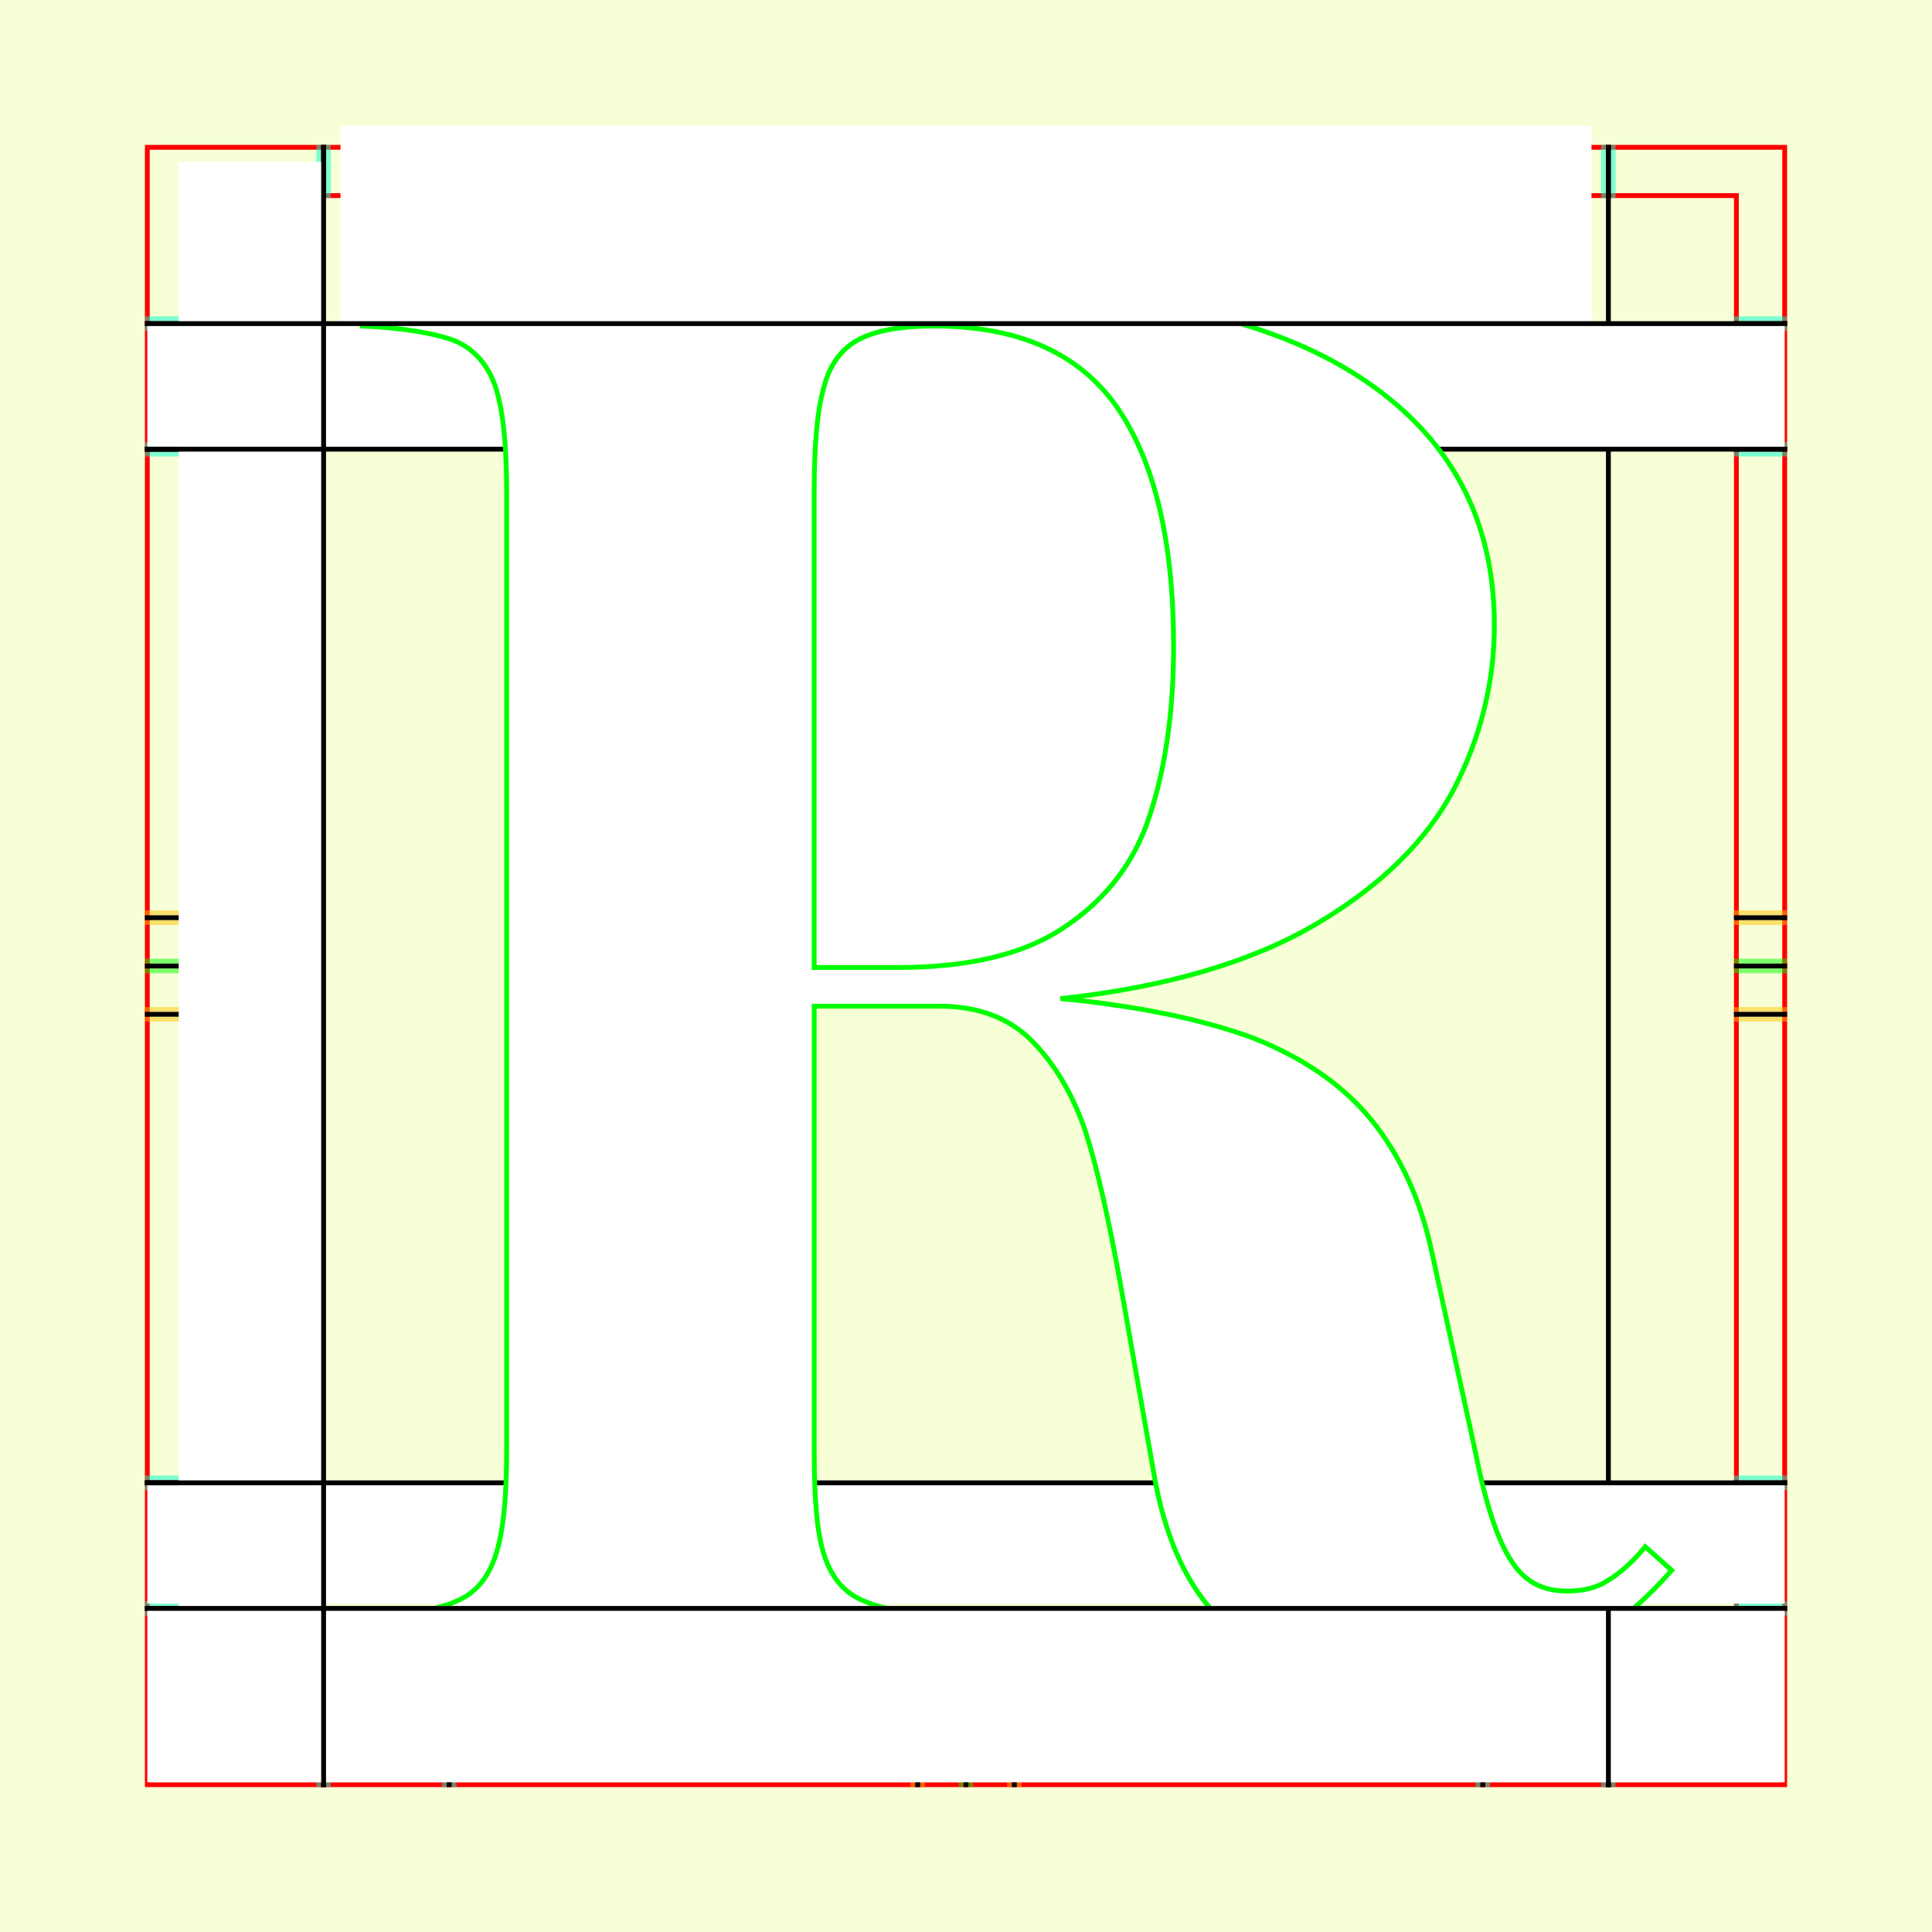<?xml version="1.0" encoding="UTF-8" standalone="no"?>
<!-- Created with Inkscape (http://www.inkscape.org/) -->

<svg
   xmlns:dc="http://purl.org/dc/elements/1.1/"
   xmlns:cc="http://creativecommons.org/ns#"
   xmlns:rdf="http://www.w3.org/1999/02/22-rdf-syntax-ns#"
   xmlns:svg="http://www.w3.org/2000/svg"
   xmlns="http://www.w3.org/2000/svg"
   xmlns:sodipodi="http://sodipodi.sourceforge.net/DTD/sodipodi-0.dtd"
   xmlns:inkscape="http://www.inkscape.org/namespaces/inkscape"
   style="display:inline"
   sodipodi:docname="161212_RRRR_00_UW_00_UW_.svg"
   inkscape:version="0.48.3.1 r9886"
   version="1.1"
   id="svg2902"
   height="400"
   width="400">
  <rect width="100%" height="100%" fill="#333333" stroke="none"/>
  <sodipodi:namedview
     id="base"
     pagecolor="#f0f0f0"
     bordercolor="#666666"
     borderopacity="1.0"
     inkscape:pageopacity="1"
     inkscape:pageshadow="2"
     inkscape:zoom="0.95687518"
     inkscape:cx="199.38164"
     inkscape:cy="204.2358"
     inkscape:document-units="px"
     inkscape:current-layer="g3251"
     showgrid="false"
     inkscape:window-width="1018"
     inkscape:window-height="709"
     inkscape:window-x="0"
     inkscape:window-y="1"
     inkscape:window-maximized="0"
     showguides="true"
     inkscape:guide-bbox="true"
     inkscape:snap-bbox="true"
     inkscape:snap-global="false" />
  <defs
     id="defs2904">
    <clipPath
       clipPathUnits="userSpaceOnUse"
       id="clipPath5174">
      <path
         id="path5176"
         style="opacity:0.5;fill:#00ff00;stroke:#00ff00;stroke-width:1px;stroke-linecap:square;display:inline"
         d="m 436.27,600.114 -232.095,134 -169.5,-293.583 232.095,-134 z"
         inkscape:connector-curvature="0"
         sodipodi:nodetypes="ccccc" />
    </clipPath>
    <clipPath
       clipPathUnits="userSpaceOnUse"
       id="clipPath5174-5">
      <path
         id="path5176-9"
         style="opacity:0.5;fill:#00ff00;stroke:#00ff00;stroke-width:1px;stroke-linecap:square;display:inline"
         d="m 436.27,600.114 -232.095,134 -169.5,-293.583 232.095,-134 z"
         inkscape:connector-curvature="0"
         sodipodi:nodetypes="ccccc" />
    </clipPath>
    <clipPath
       clipPathUnits="userSpaceOnUse"
       id="clipPath3238">
      <path
         sodipodi:nodetypes="ccccc"
         inkscape:connector-curvature="0"
         d="m 461.27,643.416 -232.095,134 -169.5,-293.583 232.095,-134 z"
         style="opacity:0.5;fill:#00ff00;stroke:#00ff00;stroke-width:1px;stroke-linecap:square;display:inline"
         id="path3240" />
    </clipPath>
  </defs>
  
tmp/TMP.change:<g
     inkscape:groupmode="layer"
     id="bg"
     inkscape:label="XX_BG"
     sodipodi:insensitive="true">
    <path
       style="fill:#f6ffd5"
       d="M 400,0 400,400 0,400 0,0 z"
       id="bgrect"
       inkscape:connector-curvature="0" />
  </g>
  
tmp/TMP.change:<g
     inkscape:label="XX_Referenz"
     inkscape:groupmode="layer"
     id="XX_referenz"
     style="display:inline"
     sodipodi:insensitive="true">
    <path
       id="innerframe"
       style="fill:none;stroke:#ff0000;stroke-width:1"
       d="m 40.5,40.5 319,0 0,319 -319,0 0,-319 z"
       inkscape:label="#innerframe"
       sodipodi:insensitive="true"
       inkscape:connector-curvature="0" />
    <path
       id="outerframe"
       style="fill:none;stroke:#ff0000;stroke-width:1"
       d="m 30.5,30.5 339,0 0,339 -339,0 0,-339 z"
       inkscape:label="#outerframe"
       sodipodi:nodetypes="ccccc"
       sodipodi:insensitive="true"
       inkscape:connector-curvature="0" />
    <path
       style="opacity:0.5;fill:none;stroke:#ffc200;stroke-width:1px;stroke-linecap:square"
       d="m 189,30.5 0,10"
       id="ref-S-top-1"
       sodipodi:insensitive="true"
       inkscape:connector-curvature="0" />
    <path
       style="opacity:0.5;fill:none;stroke:#ffc200;stroke-width:1px;stroke-linecap:square"
       d="m 191,30.5 0,10"
       id="ref-S-top-2"
       sodipodi:insensitive="true"
       inkscape:connector-curvature="0" />
    <path
       style="opacity:0.5;fill:none;stroke:#ffc200;stroke-width:1px;stroke-linecap:square"
       d="m 209,30.5 0,10"
       id="ref-S-top-3"
       sodipodi:insensitive="true"
       inkscape:connector-curvature="0" />
    <path
       style="opacity:0.5;fill:none;stroke:#ffc200;stroke-width:1px;stroke-linecap:square"
       d="m 211,30.5 0,10"
       id="ref-S-top-4"
       sodipodi:insensitive="true"
       inkscape:connector-curvature="0" />
    <path
       style="opacity:0.5;fill:none;stroke:#00ff00;stroke-width:1px;stroke-linecap:square"
       d="m 199,30.5 0,10"
       id="ref-I-top-1"
       sodipodi:insensitive="true"
       inkscape:connector-curvature="0" />
    <path
       style="opacity:0.5;fill:none;stroke:#00ff00;stroke-width:1px;stroke-linecap:square"
       d="m 201,30.5 0,10"
       id="ref-I-top-2"
       sodipodi:insensitive="true"
       inkscape:connector-curvature="0" />
    <path
       style="opacity:0.5;fill:none;stroke:#00ffcc;stroke-width:1px;stroke-linecap:square"
       d="m 66,30.5 0,10"
       id="ref-C-top-1"
       sodipodi:insensitive="true"
       inkscape:connector-curvature="0" />
    <path
       style="opacity:0.5;fill:none;stroke:#00ffcc;stroke-width:1px;stroke-linecap:square"
       d="m 68,30.5 0,10"
       id="ref-C-top-2"
       sodipodi:insensitive="true"
       inkscape:connector-curvature="0" />
    <path
       style="opacity:0.5;fill:none;stroke:#00ffcc;stroke-width:1px;stroke-linecap:square"
       d="m 92,30.5 0,10"
       id="ref-C-top-3"
       sodipodi:insensitive="true"
       inkscape:connector-curvature="0" />
    <path
       style="opacity:0.5;fill:none;stroke:#00ffcc;stroke-width:1px;stroke-linecap:square"
       d="m 94,30.5 0,10"
       id="ref-C-top-4"
       sodipodi:insensitive="true"
       inkscape:connector-curvature="0" />
    <path
       style="opacity:0.5;fill:none;stroke:#00ffcc;stroke-width:1px;stroke-linecap:square"
       d="m 306,30.5 0,10"
       id="ref-C-top-5"
       sodipodi:insensitive="true"
       inkscape:connector-curvature="0" />
    <path
       style="opacity:0.5;fill:none;stroke:#00ffcc;stroke-width:1px;stroke-linecap:square"
       d="m 308,30.5 0,10"
       id="ref-C-top-6"
       sodipodi:insensitive="true"
       inkscape:connector-curvature="0" />
    <path
       style="opacity:0.5;fill:none;stroke:#00ffcc;stroke-width:1px;stroke-linecap:square"
       d="m 332,30.5 0,10"
       id="ref-C-top-7"
       sodipodi:insensitive="true"
       inkscape:connector-curvature="0" />
    <path
       style="opacity:0.5;fill:none;stroke:#00ffcc;stroke-width:1px;stroke-linecap:square"
       d="m 334,30.5 0,10"
       id="ref-C-top-8"
       sodipodi:insensitive="true"
       inkscape:connector-curvature="0" />
    <path
       style="opacity:0.5;fill:none;stroke:#ffc200;stroke-width:1px;stroke-linecap:square"
       d="m 369.5,189 -10,0"
       id="ref-S-right-1"
       sodipodi:insensitive="true"
       inkscape:connector-curvature="0" />
    <path
       style="opacity:0.5;fill:none;stroke:#ffc200;stroke-width:1px;stroke-linecap:square"
       d="m 369.5,191 -10,0"
       id="ref-S-right-2"
       sodipodi:insensitive="true"
       inkscape:connector-curvature="0" />
    <path
       style="opacity:0.5;fill:none;stroke:#ffc200;stroke-width:1px;stroke-linecap:square"
       d="m 369.5,209 -10,0"
       id="ref-S-right-3"
       sodipodi:insensitive="true"
       inkscape:connector-curvature="0" />
    <path
       style="opacity:0.5;fill:none;stroke:#ffc200;stroke-width:1px;stroke-linecap:square"
       d="m 369.5,211 -10,0"
       id="ref-S-right-4"
       sodipodi:insensitive="true"
       inkscape:connector-curvature="0" />
    <path
       style="opacity:0.5;fill:none;stroke:#00ff00;stroke-width:1px;stroke-linecap:square"
       d="m 369.5,199 -10,0"
       id="ref-I-right-1"
       sodipodi:insensitive="true"
       inkscape:connector-curvature="0" />
    <path
       style="opacity:0.5;fill:none;stroke:#00ff00;stroke-width:1px;stroke-linecap:square"
       d="m 369.5,201 -10,0"
       id="ref-I-right-2"
       sodipodi:insensitive="true"
       inkscape:connector-curvature="0" />
    <path
       style="opacity:0.5;fill:none;stroke:#00ffcc;stroke-width:1px;stroke-linecap:square"
       d="m 369.5,66 -10,0"
       id="ref-C-right-1"
       sodipodi:insensitive="true"
       inkscape:connector-curvature="0" />
    <path
       style="opacity:0.5;fill:none;stroke:#00ffcc;stroke-width:1px;stroke-linecap:square"
       d="m 369.5,68 -10,0"
       id="ref-C-right-2"
       sodipodi:insensitive="true"
       inkscape:connector-curvature="0" />
    <path
       style="opacity:0.5;fill:none;stroke:#00ffcc;stroke-width:1px;stroke-linecap:square"
       d="m 369.5,92 -10,0"
       id="ref-C-right-3"
       sodipodi:insensitive="true"
       inkscape:connector-curvature="0" />
    <path
       style="opacity:0.5;fill:none;stroke:#00ffcc;stroke-width:1px;stroke-linecap:square"
       d="m 369.5,94 -10,0"
       id="ref-C-right-4"
       sodipodi:insensitive="true"
       inkscape:connector-curvature="0" />
    <path
       style="opacity:0.5;fill:none;stroke:#00ffcc;stroke-width:1px;stroke-linecap:square"
       d="m 369.5,306 -10,0"
       id="ref-C-right-5"
       sodipodi:insensitive="true"
       inkscape:connector-curvature="0" />
    <path
       style="opacity:0.5;fill:none;stroke:#00ffcc;stroke-width:1px;stroke-linecap:square"
       d="m 369.5,308 -10,0"
       id="ref-C-right-6"
       sodipodi:insensitive="true"
       inkscape:connector-curvature="0" />
    <path
       style="opacity:0.5;fill:none;stroke:#00ffcc;stroke-width:1px;stroke-linecap:square"
       d="m 369.5,332 -10,0"
       id="ref-C-right-7"
       sodipodi:insensitive="true"
       inkscape:connector-curvature="0" />
    <path
       style="opacity:0.5;fill:none;stroke:#00ffcc;stroke-width:1px;stroke-linecap:square"
       d="m 369.5,334 -10,0"
       id="ref-C-right-8"
       sodipodi:insensitive="true"
       inkscape:connector-curvature="0" />
    <path
       style="opacity:0.5;fill:none;stroke:#ffc200;stroke-width:1px;stroke-linecap:square"
       d="m 189,369.5 0,-10"
       id="ref-S-bottom-1"
       sodipodi:insensitive="true"
       inkscape:connector-curvature="0" />
    <path
       style="opacity:0.5;fill:none;stroke:#ffc200;stroke-width:1px;stroke-linecap:square"
       d="m 191,369.5 0,-10"
       id="ref-S-bottom-2"
       sodipodi:insensitive="true"
       inkscape:connector-curvature="0" />
    <path
       style="opacity:0.5;fill:none;stroke:#ffc200;stroke-width:1px;stroke-linecap:square"
       d="m 209,369.5 0,-10"
       id="ref-S-bottom-3"
       sodipodi:insensitive="true"
       inkscape:connector-curvature="0" />
    <path
       style="opacity:0.5;fill:none;stroke:#ffc200;stroke-width:1px;stroke-linecap:square"
       d="m 211,369.5 0,-10"
       id="ref-S-bottom-4"
       sodipodi:insensitive="true"
       inkscape:connector-curvature="0" />
    <path
       style="opacity:0.5;fill:none;stroke:#00ff00;stroke-width:1px;stroke-linecap:square"
       d="m 199,369.5 0,-10"
       id="ref-I-bottom-1"
       sodipodi:insensitive="true"
       inkscape:connector-curvature="0" />
    <path
       style="opacity:0.5;fill:none;stroke:#00ff00;stroke-width:1px;stroke-linecap:square"
       d="m 201,369.5 0,-10"
       id="ref-I-bottom-2"
       sodipodi:insensitive="true"
       inkscape:connector-curvature="0" />
    <path
       style="opacity:0.5;fill:none;stroke:#00ffcc;stroke-width:1px;stroke-linecap:square"
       d="m 66,369.5 0,-10"
       id="ref-C-bottom-1"
       sodipodi:insensitive="true"
       inkscape:connector-curvature="0" />
    <path
       style="opacity:0.5;fill:none;stroke:#00ffcc;stroke-width:1px;stroke-linecap:square"
       d="m 68,369.5 0,-10"
       id="ref-C-bottom-2"
       sodipodi:insensitive="true"
       inkscape:connector-curvature="0" />
    <path
       style="opacity:0.5;fill:none;stroke:#00ffcc;stroke-width:1px;stroke-linecap:square"
       d="m 92,369.5 0,-10"
       id="ref-C-bottom-3"
       sodipodi:insensitive="true"
       inkscape:connector-curvature="0" />
    <path
       style="opacity:0.5;fill:none;stroke:#00ffcc;stroke-width:1px;stroke-linecap:square"
       d="m 94,369.5 0,-10"
       id="ref-C-bottom-4"
       sodipodi:insensitive="true"
       inkscape:connector-curvature="0" />
    <path
       style="opacity:0.5;fill:none;stroke:#00ffcc;stroke-width:1px;stroke-linecap:square"
       d="m 306,369.5 0,-10"
       id="ref-C-bottom-5"
       sodipodi:insensitive="true"
       inkscape:connector-curvature="0" />
    <path
       style="opacity:0.5;fill:none;stroke:#00ffcc;stroke-width:1px;stroke-linecap:square"
       d="m 308,369.5 0,-10"
       id="ref-C-bottom-6"
       sodipodi:insensitive="true"
       inkscape:connector-curvature="0" />
    <path
       style="opacity:0.5;fill:none;stroke:#00ffcc;stroke-width:1px;stroke-linecap:square"
       d="m 332,369.5 0,-10"
       id="ref-C-bottom-7"
       sodipodi:insensitive="true"
       inkscape:connector-curvature="0" />
    <path
       style="opacity:0.5;fill:none;stroke:#00ffcc;stroke-width:1px;stroke-linecap:square"
       d="m 334,369.5 0,-10"
       id="ref-C-bottom-8"
       sodipodi:insensitive="true"
       inkscape:connector-curvature="0" />
    <path
       style="opacity:0.5;fill:none;stroke:#ffc200;stroke-width:1px;stroke-linecap:square"
       d="m 30.5,189 10,0"
       id="ref-S-left-1"
       sodipodi:insensitive="true"
       inkscape:connector-curvature="0" />
    <path
       style="opacity:0.5;fill:none;stroke:#ffc200;stroke-width:1px;stroke-linecap:square"
       d="m 30.5,191 10,0"
       id="ref-S-left-2"
       sodipodi:insensitive="true"
       inkscape:connector-curvature="0" />
    <path
       style="opacity:0.5;fill:none;stroke:#ffc200;stroke-width:1px;stroke-linecap:square"
       d="m 30.5,209 10,0"
       id="ref-S-left-3"
       sodipodi:insensitive="true"
       inkscape:connector-curvature="0" />
    <path
       style="opacity:0.5;fill:none;stroke:#ffc200;stroke-width:1px;stroke-linecap:square"
       d="m 30.5,211 10,0"
       id="ref-S-left-4"
       sodipodi:insensitive="true"
       inkscape:connector-curvature="0" />
    <path
       style="opacity:0.5;fill:none;stroke:#00ff00;stroke-width:1px;stroke-linecap:square"
       d="m 40.5,199 -10,0"
       id="ref-I-left-1"
       sodipodi:insensitive="true"
       inkscape:connector-curvature="0" />
    <path
       style="opacity:0.5;fill:none;stroke:#00ff00;stroke-width:1px;stroke-linecap:square"
       d="m 40.5,201 -10,0"
       id="ref-I-left-2"
       sodipodi:insensitive="true"
       inkscape:connector-curvature="0" />
    <path
       style="opacity:0.5;fill:none;stroke:#00ffcc;stroke-width:1px;stroke-linecap:square"
       d="m 30.5,66 10,0"
       id="ref-C-left-1"
       sodipodi:insensitive="true"
       inkscape:connector-curvature="0" />
    <path
       style="opacity:0.5;fill:none;stroke:#00ffcc;stroke-width:1px;stroke-linecap:square"
       d="m 30.5,68 10,0"
       id="ref-C-left-2"
       sodipodi:insensitive="true"
       inkscape:connector-curvature="0" />
    <path
       style="opacity:0.5;fill:none;stroke:#00ffcc;stroke-width:1px;stroke-linecap:square"
       d="m 30.5,92 10,0"
       id="ref-C-left-3"
       sodipodi:insensitive="true"
       inkscape:connector-curvature="0" />
    <path
       style="opacity:0.5;fill:none;stroke:#00ffcc;stroke-width:1px;stroke-linecap:square"
       d="m 30.5,94 10,0"
       id="ref-C-left-4"
       sodipodi:insensitive="true"
       inkscape:connector-curvature="0" />
    <path
       style="opacity:0.5;fill:none;stroke:#00ffcc;stroke-width:1px;stroke-linecap:square"
       d="m 30.5,306 10,0"
       id="ref-C-left-5"
       sodipodi:insensitive="true"
       inkscape:connector-curvature="0" />
    <path
       style="opacity:0.5;fill:none;stroke:#00ffcc;stroke-width:1px;stroke-linecap:square"
       d="m 30.5,308 10,0"
       id="ref-C-left-6"
       sodipodi:insensitive="true"
       inkscape:connector-curvature="0" />
    <path
       style="opacity:0.5;fill:none;stroke:#00ffcc;stroke-width:1px;stroke-linecap:square"
       d="m 30.5,332 10,0"
       id="ref-C-left-7"
       sodipodi:insensitive="true"
       inkscape:connector-curvature="0" />
    <path
       style="opacity:0.5;fill:none;stroke:#00ffcc;stroke-width:1px;stroke-linecap:square"
       d="m 30.5,334 10,0"
       id="ref-C-left-8"
       sodipodi:insensitive="true"
       inkscape:connector-curvature="0" />
    <path
       style="fill:none;stroke:#000000;stroke-width:1px;stroke-linecap:square"
       d="m 190,30.5 0,10"
       id="S-top-1"
       inkscape:connector-curvature="0" />
    <path
       style="fill:none;stroke:#000000;stroke-width:1px;stroke-linecap:square"
       d="m 210,30.5 0,10"
       id="S-top-2"
       inkscape:connector-curvature="0" />
    <path
       style="fill:none;stroke:#000000;stroke-width:1px;stroke-linecap:square"
       d="m 369.5,190 -10,0"
       id="S-right-1"
       inkscape:connector-curvature="0" />
    <path
       style="fill:none;stroke:#000000;stroke-width:1px;stroke-linecap:square"
       d="m 369.5,210 -10,0"
       id="S-right-2"
       inkscape:connector-curvature="0" />
    <path
       style="fill:none;stroke:#000000;stroke-width:1px;stroke-linecap:square"
       d="m 190,369.5 0,-10"
       id="S-bottom-1"
       inkscape:connector-curvature="0" />
    <path
       style="fill:none;stroke:#000000;stroke-width:1px;stroke-linecap:square"
       d="m 210,369.5 0,-10"
       id="S-bottom-2"
       inkscape:connector-curvature="0" />
    <path
       style="fill:none;stroke:#000000;stroke-width:1px;stroke-linecap:square"
       d="m 30.5,190 10,0"
       id="S-left-1"
       inkscape:connector-curvature="0" />
    <path
       style="fill:none;stroke:#000000;stroke-width:1px;stroke-linecap:square"
       d="m 30.5,210 10,0"
       id="S-left-2"
       inkscape:connector-curvature="0" />
    <path
       style="fill:none;stroke:#000000;stroke-width:1px;stroke-linecap:square"
       d="m 200,30.5 0,10"
       id="I-top-1"
       inkscape:connector-curvature="0" />
    <path
       style="fill:none;stroke:#000000;stroke-width:1px;stroke-linecap:square"
       d="m 369.5,200 -10,0"
       id="I-right-1"
       inkscape:connector-curvature="0" />
    <path
       style="fill:none;stroke:#000000;stroke-width:1px;stroke-linecap:square"
       d="m 200,369.5 0,-10"
       id="I-bottom-1"
       inkscape:connector-curvature="0" />
    <path
       style="fill:none;stroke:#000000;stroke-width:1px;stroke-linecap:square"
       d="m 40.5,200 -10,0"
       id="I-left-1"
       inkscape:connector-curvature="0" />
    <path
       style="fill:none;stroke:#000000;stroke-width:1px;stroke-linecap:square"
       d="m 67,30.5 0,10"
       id="C-top-1"
       inkscape:connector-curvature="0" />
    <path
       style="fill:none;stroke:#000000;stroke-width:1px;stroke-linecap:square"
       d="m 93,30.5 0,10"
       id="C-top-2"
       inkscape:connector-curvature="0" />
    <path
       style="fill:none;stroke:#000000;stroke-width:1px;stroke-linecap:square"
       d="m 307,30.5 0,10"
       id="C-top-3"
       inkscape:connector-curvature="0" />
    <path
       style="fill:none;stroke:#000000;stroke-width:1px;stroke-linecap:square"
       d="m 333,30.5 0,10"
       id="C-top-4"
       inkscape:connector-curvature="0" />
    <path
       style="fill:none;stroke:#000000;stroke-width:1px;stroke-linecap:square"
       d="m 369.5,67 -10,0"
       id="C-right-1"
       inkscape:connector-curvature="0" />
    <path
       style="fill:none;stroke:#000000;stroke-width:1px;stroke-linecap:square"
       d="m 369.5,93 -10,0"
       id="C-right-2"
       inkscape:connector-curvature="0" />
    <path
       style="fill:none;stroke:#000000;stroke-width:1px;stroke-linecap:square"
       d="m 369.5,307 -10,0"
       id="C-right-3"
       inkscape:connector-curvature="0" />
    <path
       style="fill:none;stroke:#000000;stroke-width:1px;stroke-linecap:square"
       d="m 369.5,333 -10,0"
       id="C-right-4"
       inkscape:connector-curvature="0" />
    <path
       style="fill:none;stroke:#000000;stroke-width:1px;stroke-linecap:square"
       d="m 67,369.5 0,-10"
       id="C-bottom-1"
       inkscape:connector-curvature="0" />
    <path
       style="fill:none;stroke:#000000;stroke-width:1px;stroke-linecap:square"
       d="m 93,369.5 0,-10"
       id="C-bottom-2"
       inkscape:connector-curvature="0" />
    <path
       style="fill:none;stroke:#000000;stroke-width:1px;stroke-linecap:square"
       d="m 307,369.5 0,-10"
       id="C-bottom-3"
       inkscape:connector-curvature="0" />
    <path
       style="fill:none;stroke:#000000;stroke-width:1px;stroke-linecap:square"
       d="m 333,369.5 0,-10"
       id="C-bottom-4"
       inkscape:connector-curvature="0" />
    <path
       style="fill:none;stroke:#000000;stroke-width:1px;stroke-linecap:square"
       d="m 30.5,67 10,0"
       id="C-left-1"
       inkscape:connector-curvature="0" />
    <path
       style="fill:none;stroke:#000000;stroke-width:1px;stroke-linecap:square"
       d="m 30.5,93 10,0"
       id="C-left-2"
       inkscape:connector-curvature="0" />
    <path
       style="fill:none;stroke:#000000;stroke-width:1px;stroke-linecap:square"
       d="m 30.5,307 10,0"
       id="C-left-3"
       inkscape:connector-curvature="0" />
    <path
       style="fill:none;stroke:#000000;stroke-width:1px;stroke-linecap:square"
       d="m 30.5,333 10,0"
       id="C-left-4"
       inkscape:connector-curvature="0" />
  </g>
  
tmp/TMP.change:<g
     inkscape:groupmode="layer"
     id="g3149"
     inkscape:label="OKON-001"
     zpos="-300"
     style="display:inline"
     sodipodi:insensitive="true">
    <path
       style="fill:none;stroke:#000000;stroke-width:1px;stroke-linecap:square;display:inline"
       d="m 333,93.5 0,10 0,256 0,10"
       id="C-top-4-6"
       inkscape:connector-curvature="0"
       sodipodi:nodetypes="cccc" />
    <path
       sodipodi:nodetypes="ccccc"
       inkscape:connector-curvature="0"
       id="path3147"
       d="m 30.5,307 0,25 339,0 0,-25 z"
       style="fill:#ffffff;stroke:none;display:inline" />
    <path
       style="fill:#ffffff;stroke:none;display:inline"
       d="m 30.5,67 0,26 339,0 0,-26 z"
       id="path3118"
       inkscape:connector-curvature="0"
       sodipodi:nodetypes="ccccc" />
    <path
       style="fill:none;stroke:#000000;stroke-width:1px;stroke-linecap:square;display:inline"
       d="m 369.5,307 -10,0 -319,0 -10,0"
       id="C-right-3-7"
       inkscape:connector-curvature="0"
       sodipodi:nodetypes="cccc" />
    <path
       style="fill:none;stroke:#000000;stroke-width:1px;stroke-linecap:square;display:inline"
       d="m 30.5,93 10,0 319,0 10,0"
       id="C-left-2-6"
       inkscape:connector-curvature="0"
       sodipodi:nodetypes="cccc" />
  </g>
  
tmp/TMP.master:<g
     zpos="-200"
     style="display:none"
     inkscape:label="RRRR-001"
     id="g3125"
     inkscape:groupmode="layer">
    <path
       style="fill:#ffffff;stroke:#00ff00;stroke-width:1px"
       d="m 128.809,51.882 c -10.283,0 -15.425,5.142 -15.425,15.227 l 0,266.375 c 0,10.679 4.548,15.82 14.041,15.82 9.492,0 14.436,-5.142 14.436,-15.623 l 0,-103.821 67.039,0 55.371,108.171 c 3.56,7.515 8.108,11.272 13.25,11.272 9.69,0 14.634,-4.944 14.634,-15.029 0,-2.571 -0.989,-5.933 -2.966,-10.085 L 237.573,222.742 c 22.544,-9.492 37.573,-22.742 44.89,-39.749 6.526,-15.425 9.888,-32.036 9.888,-49.834 0,-18.193 -6.526,-34.607 -19.578,-48.845 C 252.998,62.759 231.047,51.882 206.921,51.882 l -78.113,0"
       id="path3136"
       inkscape:connector-curvature="0" />
    <path
       style="fill:#ffffff;stroke:#00ff00;stroke-width:1px"
       d="m 142.454,200.791 0,-120.63 64.468,0 c 14.238,0 27.686,6.526 39.946,19.182 11.47,12.063 17.402,25.115 17.402,38.958 0,18.589 -5.339,32.827 -16.018,42.913 -13.843,13.052 -27.488,19.578 -41.133,19.578 l -64.666,0"
       id="path3141"
       inkscape:connector-curvature="0" />
  </g>
  
tmp/TMP.master:<g
     zpos="-200"
     style="display:none"
     inkscape:label="RRRR-002"
     id="g3143"
     inkscape:groupmode="layer">
    <path
       style="fill:#ffffff;stroke:#00ff00;stroke-width:1px"
       d="m 104.42,191.09 c 0,152.685 0,142.155 1.215,145.8 1.215,2.835 2.025,4.455 4.86,6.885 2.43,2.43 4.05,3.645 6.885,4.86 5.265,1.62 10.125,1.215 14.985,-1.215 2.43,-1.215 4.86,-2.835 6.48,-4.86 1.215,-1.62 3.24,-5.265 4.05,-7.29 0.405,-1.62 0.405,-5.265 0.405,-74.925 l 0,-73.71 13.365,0 13.365,0 43.335,74.925 c 24.3,40.905 44.55,75.735 45.36,77.355 0.81,1.62 2.43,3.24 3.24,4.455 7.29,7.695 19.44,8.505 27.54,1.215 5.67,-5.67 7.695,-13.77 4.86,-21.465 -0.405,-0.405 -18.225,-31.59 -40.095,-68.85 l -39.285,-67.635 13.77,0 c 15.795,0 16.605,-0.405 23.085,-1.62 20.655,-5.265 36.855,-21.87 42.12,-42.525 1.62,-6.075 1.62,-6.885 1.62,-22.68 0,-12.15 0,-14.985 0,-17.82 -2.835,-24.3 -20.25,-44.145 -43.74,-50.22 -7.29,-1.62 -0.405,-1.62 -77.76,-1.62 l -69.66,0 0,140.94"
       id="path3159"
       inkscape:connector-curvature="0" />
    <path
       style="fill:#ffffff;stroke:#00ff00;stroke-width:1px"
       d="m 242.525,89.435 c 5.67,1.62 10.125,5.265 12.555,10.53 1.62,4.05 1.62,3.645 1.62,18.225 0,14.985 0,14.58 -1.62,18.63 -2.025,4.05 -5.265,7.29 -9.315,8.91 -4.05,2.025 1.215,2.025 -53.46,2.025 l -49.005,0 0,-29.565 0,-29.16 49.005,0 c 46.17,0 48.6,0 50.22,0.405"
       id="path3154"
       inkscape:connector-curvature="0" />
  </g>
  
tmp/TMP.master:<g
     zpos="-200"
     style="display:none"
     inkscape:label="RRRR-003"
     id="g3161"
     inkscape:groupmode="layer">
    <path
       style="fill:#ffffff;stroke:#00ff00;stroke-width:1px"
       d="m 87.021,84.07 c 0,-5.4 2.43,-11.07 7.29,-17.01 4.86,-6.21 9.99,-9.315 15.39,-9.315 l 112.185,0 c 22.41,3e-4 41.715,9.18 57.915,27.54 16.2,18.36 24.3,39.15 24.3,62.37 -2.2e-4,17.55 -5.265,33.075 -15.795,46.575 -11.88,15.39 -29.565,26.865 -53.055,34.425 l 66.015,76.545 c 7.29,8.37 10.935,17.28 10.935,26.73 -2.3e-4,8.91 -3.105,16.47 -9.315,22.68 -6.21,6.21 -13.77,9.315 -22.68,9.315 -12.96,0 -24.705,-6.48 -35.235,-19.44 l -89.505,-109.35 0,89.505 c -7e-5,11.88 -3.51,21.33 -10.53,28.35 -7.02,6.75 -15.255,10.125 -24.705,10.125 -9.18,0 -17.01,-3.24 -23.49,-9.72 -6.48,-6.75 -9.72,-16.335 -9.72,-28.755 l 0,-240.57"
       id="path3177"
       inkscape:connector-curvature="0" />
    <path
       style="fill:#ffffff;stroke:#00ff00;stroke-width:1px"
       d="m 155.466,120.52 0,62.775 50.22,0 c 8.37,1.8e-4 14.985,-3.24 19.845,-9.72 4.32,-5.67 6.48,-12.69 6.48,-21.06 -1.5e-4,-8.64 -2.16,-15.93 -6.48,-21.87 -5.13,-6.75 -11.745,-10.125 -19.845,-10.125 l -50.22,0"
       id="path3172"
       inkscape:connector-curvature="0" />
  </g>
  
tmp/TMP.master:<g
     zpos="-200"
     style="display:none"
     inkscape:label="RRRR-004"
     id="g3179"
     inkscape:groupmode="layer">
    <path
       style="fill:#ffffff;stroke:#00ff00;stroke-width:1px"
       d="m 141.762,224.522 0,119.443 -48.054,0 0,-287.93 99.075,0 c 32.036,2.9e-4 56.821,7.251 74.355,21.753 17.534,14.502 26.301,35.2 26.301,62.095 -2.3e-4,14.898 -3.889,27.752 -11.667,38.562 -7.647,10.679 -18.853,19.248 -33.618,25.708 16.216,5.142 27.883,13.513 35.002,25.115 7.251,11.602 10.876,25.972 10.876,43.11 l 0,23.928 c -2.3e-4,8.438 1.054,16.677 3.164,24.719 2.109,8.042 5.603,14.172 10.481,18.391 l 0,4.548 -49.438,0 c -5.274,-4.351 -8.635,-11.14 -10.085,-20.369 -1.45,-9.228 -2.175,-18.457 -2.175,-27.686 l 0,-23.137 c -1.8e-4,-14.766 -4.285,-26.499 -12.854,-35.2 -8.438,-8.701 -19.973,-13.052 -34.607,-13.052 l -56.755,0"
       id="path3195"
       inkscape:connector-curvature="0" />
    <path
       style="fill:#ffffff;stroke:#00ff00;stroke-width:1px"
       d="m 141.762,185.96 48.45,0 c 19.248,1.6e-4 33.288,-3.691 42.122,-11.074 8.833,-7.383 13.249,-18.655 13.25,-33.816 -1.8e-4,-14.502 -4.351,-25.84 -13.052,-34.014 -8.701,-8.305 -21.951,-12.458 -39.749,-12.459 l -51.021,0 0,91.362"
       id="path3190"
       inkscape:connector-curvature="0" />
  </g>
  
tmp/TMP.master:<g
     zpos="-200"
     style="display:none"
     inkscape:label="RRRR-005"
     id="g3197"
     inkscape:groupmode="layer">
    <path
       style="fill:#ffffff;stroke:#00ff00;stroke-width:1px"
       d="m 115.632,332.79 64.68,0 0,-140.28 34.02,14.7 -1.26,125.58 64.68,0 1.26,-165.06 -35.7,-15.96 35.7,-23.94 0,-69.72 -53.34,-24.36 -45.36,31.92 0,-26.88 -64.68,0 0,294"
       id="path3213"
       inkscape:connector-curvature="0" />
    <path
       style="fill:#ffffff;stroke:#00ff00;stroke-width:1px"
       d="m 180.312,175.71 0,-93.24 34.02,14.7 0,54.6 -34.02,23.94"
       id="path3208"
       inkscape:connector-curvature="0" />
  </g>
  
tmp/TMP.master:<g
     zpos="-200"
     style="display:none"
     inkscape:label="RRRR-006"
     id="g3215"
     inkscape:groupmode="layer">
    <path
       style="fill:#ffffff;stroke:#00ff00;stroke-width:1px"
       d="m 99.086,325.385 c 0,6.12 2.88,11.16 8.64,15.12 5.76,3.96 12.6,5.76 20.16,5.76 l 35.28,-124.92 c 9.36,19.08 19.8,38.52 32.04,57.96 11.88,19.8 25.2,37.8 39.6,54.36 14.4,16.56 25.92,24.48 34.92,24.48 4.32,0 8.64,-1.44 13.32,-4.32 4.68,-2.88 7.56,-6.84 8.64,-11.52 -8.64,-6.48 -16.56,-12.6 -23.76,-19.08 -7.2,-6.12 -14.4,-12.96 -21.24,-20.88 l -16.2,-18.36 c -4.32,-4.32 -9.72,-11.16 -16.2,-21.24 l -12.6,-18.36 c -1.8,-2.16 -6.48,-9.36 -13.68,-21.24 l -12.6,-19.8 c 8.64,0 18,-0.72 27.72,-1.8 9.36,-0.72 20.88,-2.88 34.92,-6.48 13.32,-3.6 25.56,-7.92 36,-13.32 10.08,-5.04 19.08,-12.6 26.64,-22.68 7.2,-9.72 11.16,-21.24 11.16,-34.2 0,-11.88 -3.24,-22.32 -9,-31.68 -6.12,-9.36 -14.04,-16.56 -24.12,-21.96 -10.08,-5.04 -20.52,-9 -31.32,-11.88 -11.16,-2.52 -22.32,-3.6 -33.84,-3.96 -24.48,0 -53.28,6.84 -86.76,20.16 0,2.88 1.8,5.76 5.4,9 3.6,3.6 6.48,5.04 9,5.04 1.08,0 3.96,-1.08 8.28,-3.6 4.32,-2.16 10.44,-5.04 18.72,-8.28 7.56,-3.24 15.84,-5.76 24.12,-7.56 -19.44,44.64 -34.56,81 -45,109.08 -10.44,28.08 -24.84,70.2 -43.2,126.36 -3.6,10.8 -5.04,17.28 -5.04,19.8"
       id="path3231"
       inkscape:connector-curvature="0" />
    <path
       style="fill:#ffffff;stroke:#00ff00;stroke-width:1px"
       d="m 171.446,192.545 c 17.28,-56.16 32.4,-97.56 46.08,-124.56 18.36,0.72 33.84,4.68 46.08,12.6 12.24,7.92 18.36,20.16 18.36,37.08 0,15.48 -5.76,28.8 -16.92,39.96 -11.52,11.52 -25.2,19.8 -41.04,24.84 -15.84,5.4 -33.48,8.64 -52.56,10.08"
       id="path3226"
       inkscape:connector-curvature="0" />
  </g>
  
tmp/TMP.master:<g
     zpos="-200"
     style="display:none"
     inkscape:label="RRRR-007"
     id="g3233"
     inkscape:groupmode="layer">
    <path
       inkscape:connector-curvature="0"
       id="path3249"
       d="m 316.276,354.674 c 3.161,-1.686 6.323,-4.004 9.273,-6.534 2.951,-2.529 5.691,-5.48 8.009,-8.43 2.108,-2.951 3.161,-5.691 3.372,-8.22 0,-1.897 -0.843,-4.215 -2.318,-6.323 -1.475,-2.108 -3.161,-3.583 -5.058,-4.637 l -35.197,-16.229 -37.094,-91.259 52.901,-30.56 c 2.74,-1.475 4.847,-3.583 6.534,-6.323 1.686,-2.74 2.318,-5.691 2.529,-9.063 l 0,-70.605 c 0,-4.426 -2.108,-8.22 -6.112,-10.96 l -97.582,-62.596 0,0.211 c -2.529,-1.265 -4.637,-1.897 -6.744,-2.108 -1.265,0 -4.004,1.054 -7.798,2.951 -4.004,1.897 -8.641,4.215 -13.91,7.166 -5.269,2.951 -10.96,6.112 -16.861,9.484 -6.112,3.372 -11.803,6.744 -17.282,9.906 -5.48,3.372 -10.327,6.323 -14.542,8.852 -4.215,2.529 -7.377,4.426 -9.063,5.269 l 0,-14.332 c 0,-4.847 -2.318,-8.641 -6.534,-11.381 -1.265,-0.843 -3.583,-2.108 -6.955,-4.004 -3.372,-1.897 -6.955,-3.794 -10.749,-5.901 -3.794,-1.897 -7.166,-3.583 -10.538,-5.269 -3.372,-1.475 -5.48,-2.318 -6.323,-2.318 -2.108,0 -4.426,0.843 -6.744,2.108 l 0,-0.211 c -2.108,1.265 -4.637,2.74 -7.587,4.215 -3.161,1.686 -6.112,3.372 -9.063,5.48 -2.951,2.108 -5.691,4.215 -7.798,6.534 -2.108,2.529 -3.161,5.058 -3.161,8.009 0,2.529 0.632,4.847 1.897,6.955 1.265,2.108 2.951,3.794 5.058,4.847 l 24.027,12.013 0,255.652 c -0.211,4.637 1.897,8.43 6.112,10.96 l -0.211,0 c 1.686,1.265 4.004,2.74 6.955,4.847 2.951,2.108 5.901,4.004 9.273,6.112 z"
       style="fill:#ffffff;stroke:none"
       sodipodi:nodetypes="csccsccccscscccccsccscscsccscccscsssccccscc" />
    <path
       style="fill:#ffffff;stroke:#00ff00;stroke-width:1px"
       d="m 216.797,234.54 42.784,99.9 c 0.211,1.265 1.686,2.529 4.004,4.215 2.108,1.686 4.847,3.161 8.009,4.847 3.161,1.686 6.534,3.372 10.327,5.058 3.583,1.686 7.166,3.161 10.538,4.426 3.372,1.265 6.534,2.318 9.484,3.161 2.74,0.843 4.847,1.265 6.323,1.265 2.108,0 4.637,-0.843 8.009,-2.74 3.161,-1.686 6.323,-4.004 9.273,-6.534 2.951,-2.529 5.691,-5.48 8.009,-8.43 2.108,-2.951 3.161,-5.691 3.372,-8.22 0,-1.897 -0.843,-4.215 -2.318,-6.323 -1.475,-2.108 -3.161,-3.583 -5.058,-4.637 l -35.197,-16.229 -37.094,-91.259 52.901,-30.56 c 2.74,-1.475 4.847,-3.583 6.534,-6.323 1.686,-2.74 2.318,-5.691 2.529,-9.063 l 0,-70.605 c 0,-4.426 -2.108,-8.22 -6.112,-10.96 l -97.582,-62.596 0,0.211 c -2.529,-1.265 -4.637,-1.897 -6.744,-2.108 -1.265,0 -4.004,1.054 -7.798,2.951 -4.004,1.897 -8.641,4.215 -13.91,7.166 -5.269,2.951 -10.96,6.112 -16.861,9.484 -6.112,3.372 -11.803,6.744 -17.282,9.906 -5.48,3.372 -10.327,6.323 -14.542,8.852 -4.215,2.529 -7.377,4.426 -9.063,5.269 l 0,-14.332 c 0,-4.847 -2.318,-8.641 -6.534,-11.381 -1.265,-0.843 -3.583,-2.108 -6.955,-4.004 -3.372,-1.897 -6.955,-3.794 -10.749,-5.901 -3.794,-1.897 -7.166,-3.583 -10.538,-5.269 -3.372,-1.475 -5.48,-2.318 -6.323,-2.318 -2.108,0 -4.426,0.843 -6.744,2.108 l 0,-0.211 c -2.108,1.265 -4.637,2.74 -7.587,4.215 -3.161,1.686 -6.112,3.372 -9.063,5.48 -2.951,2.108 -5.691,4.215 -7.798,6.534 -2.108,2.529 -3.161,5.058 -3.161,8.009 0,2.529 0.632,4.847 1.897,6.955 1.265,2.108 2.951,3.794 5.058,4.847 l 24.027,12.013 0,255.652 c -0.211,4.637 1.897,8.43 6.112,10.96 l -0.211,0 c 1.686,1.265 4.004,2.74 6.955,4.847 2.951,2.108 5.901,4.004 9.273,6.112 3.161,2.108 6.323,4.004 9.484,5.48 3.161,1.686 5.901,2.318 8.009,2.318 2.108,0 4.215,-0.843 6.323,-2.74 2.108,-1.686 3.794,-4.004 5.691,-6.534 1.475,-2.529 3.161,-5.058 4.637,-7.587 1.265,-2.529 2.318,-4.426 3.372,-5.901 l -0.211,0 c 0.632,-1.054 1.265,-2.318 1.897,-3.794 0.422,-1.265 0.632,-2.74 0.843,-4.215 0,-2.108 -0.632,-4.004 -1.897,-5.691 -1.265,-1.686 -2.951,-2.951 -4.637,-4.215 l 0,0.211 -11.17,-6.955 0,-216.661 59.645,-33.722 77.349,50.161 c 2.318,1.686 4.215,3.583 5.691,6.112 1.475,2.529 2.318,5.269 2.318,8.22 l 0,41.098 -86.201,49.95 c -2.529,1.475 -4.637,3.161 -6.534,5.269 -2.108,2.108 -2.951,4.637 -2.951,7.587 0,2.108 0.422,4.004 1.265,5.901 0.843,2.108 1.897,3.794 3.372,5.48 1.475,1.686 3.161,2.951 5.058,4.004 1.686,1.054 3.583,1.475 5.691,1.475 1.686,0 3.583,-0.211 5.691,-1.054 2.108,-0.632 4.004,-1.475 6.112,-2.529 1.897,-1.054 3.794,-2.108 5.691,-3.161 1.897,-1.054 3.583,-2.108 5.269,-2.951"
       id="path3244"
       inkscape:connector-curvature="0" />
  </g>
  
tmp/TMP.master:<g
     zpos="-200"
     style="display:inline"
     inkscape:label="RRRR-008"
     id="g3251"
     inkscape:groupmode="layer">
    <path
       style="fill:#ffffff;stroke:#00ff00;stroke-width:1px"
       d="m 322.863,342.89 c 8.203,-3.516 16.016,-9.57 23.242,-17.773 l -5.469,-4.883 c -2.734,3.32 -5.469,5.664 -7.812,7.031 -2.344,1.562 -5.273,2.148 -8.398,2.148 -5.078,0 -8.789,-1.953 -11.523,-6.25 -2.734,-4.102 -5.273,-11.523 -7.422,-22.461 l -8.984,-41.211 c -2.344,-11.133 -6.641,-20.312 -12.5,-27.539 -5.859,-7.227 -14.063,-12.891 -24.414,-16.992 -10.547,-3.906 -23.828,-6.641 -39.844,-8.203 l -0.195,0 c 21.875,-2.344 39.648,-7.617 52.93,-15.43 13.281,-7.812 22.852,-17.188 28.516,-27.93 5.469,-10.547 8.398,-21.875 8.398,-33.984 0,-22.266 -9.375,-39.258 -27.93,-51.367 -18.555,-12.109 -46.094,-18.164 -82.812,-18.164 l -17.969,0.195 c -25,0.391 -40.039,0.586 -44.922,0.586 -26.953,0 -47.266,-0.391 -60.742,-1.172 l 0,8.008 c 8.789,0.391 15.234,1.562 19.336,3.125 3.906,1.758 6.641,4.883 8.203,9.375 1.562,4.687 2.344,11.914 2.344,21.875 l 0,198.438 c 0,10.156 -0.781,17.383 -2.344,21.875 -1.562,4.687 -4.297,7.812 -8.203,9.375 -3.906,1.758 -10.352,2.734 -19.336,3.125 l 0,8.008 c 13.477,-0.781 34.57,-1.172 63.086,-1.172 25.781,0 46.094,0.391 60.547,1.172 l 0,-8.008 c -8.984,-0.391 -15.625,-1.367 -19.531,-3.125 -4.102,-1.562 -6.836,-4.688 -8.398,-9.375 -1.562,-4.492 -2.148,-11.719 -2.148,-21.875 l 0,-91.992 25.977,0 c 7.812,0 14.258,2.344 18.945,7.031 4.688,4.687 8.398,10.742 11.133,18.555 2.539,7.812 4.883,18.359 7.227,31.25 l 7.031,39.844 c 2.734,16.016 8.789,27.148 17.773,33.594 8.984,6.641 21.094,9.766 36.328,9.766 11.719,0 21.68,-1.758 29.883,-5.469"
       id="path3267"
       inkscape:connector-curvature="0" />
    <path
       style="fill:#ffffff;stroke:#00ff00;stroke-width:1px"
       d="m 177.551,70.429 c 3.516,-1.953 8.789,-2.93 15.82,-2.93 17.578,0 30.078,5.664 37.891,16.797 7.812,11.328 11.719,27.734 11.719,49.609 0,13.672 -1.758,25.195 -4.883,34.766 -3.125,9.766 -8.984,17.383 -17.383,23.047 -8.398,5.859 -20.117,8.594 -34.961,8.594 l -17.188,0 0,-98.438 c 0,-9.375 0.586,-16.602 1.953,-21.484 1.172,-4.687 3.516,-8.008 7.031,-9.961"
       id="path3262"
       inkscape:connector-curvature="0" />
  </g>
  
tmp/TMP.change:<g
     style="display:inline"
     zpos="-180"
     inkscape:label="UKON-001"
     id="g3155"
     inkscape:groupmode="layer"
     sodipodi:insensitive="true">
    <path
       sodipodi:nodetypes="ccccc"
       inkscape:connector-curvature="0"
       id="path3261"
       d="m 37,365.5 30,0 0,-332 -30,0 z"
       style="fill:#ffffff;stroke:none;display:inline" />
    <path
       sodipodi:nodetypes="ccccc"
       inkscape:connector-curvature="0"
       d="m 30.5,369 0,-36 339,0 0,36 z"
       style="fill:#ffffff;stroke:none;display:inline"
       id="path3157" />
    <path
       id="path3151"
       style="fill:#ffffff;stroke:none;display:inline"
       d="m 329.5,26 0,41 -259,0 0,-41 z"
       inkscape:connector-curvature="0"
       sodipodi:nodetypes="ccccc" />
    <path
       style="fill:none;stroke:#000000;stroke-width:1px;stroke-linecap:square;display:inline"
       d="m 333,30.5 0,36"
       id="path3178"
       inkscape:connector-curvature="0"
       sodipodi:nodetypes="cc" />
    <path
       sodipodi:nodetypes="cccc"
       inkscape:connector-curvature="0"
       id="path3153"
       d="m 30.5,67 10,0 319,0 10,0"
       style="fill:none;stroke:#000000;stroke-width:1px;stroke-linecap:square;display:inline" />
    <path
       style="fill:none;stroke:#000000;stroke-width:1px;stroke-linecap:square;display:inline"
       d="m 333,333.5 0,36"
       id="C-top-4-6-3"
       inkscape:connector-curvature="0"
       sodipodi:nodetypes="cc" />
    <path
       style="fill:none;stroke:#000000;stroke-width:1px;stroke-linecap:square;display:inline"
       d="m 369.5,333 -10,0 -319,0 -10,0"
       id="path3159"
       inkscape:connector-curvature="0"
       sodipodi:nodetypes="cccc" />
    <path
       style="fill:none;stroke:#000000;stroke-width:1px;stroke-linecap:square;display:inline"
       d="m 30.5,93 36,0"
       id="C-left-2-5"
       inkscape:connector-curvature="0"
       sodipodi:nodetypes="cc" />
    <path
       sodipodi:nodetypes="cc"
       inkscape:connector-curvature="0"
       id="path3236"
       d="m 67,30.5 0,62"
       style="fill:none;stroke:#000000;stroke-width:1px;stroke-linecap:square;display:inline" />
    <path
       style="fill:none;stroke:#000000;stroke-width:1px;stroke-linecap:square;display:inline"
       d="m 30.5,307 36,0"
       id="C-left-3-6"
       inkscape:connector-curvature="0"
       sodipodi:nodetypes="cc" />
    <path
       sodipodi:nodetypes="cccc"
       inkscape:connector-curvature="0"
       id="path3234"
       d="m 67,93.5 0,10 0,256 0,10"
       style="fill:none;stroke:#000000;stroke-width:1px;stroke-linecap:square;display:inline" />
  </g>

</svg>
